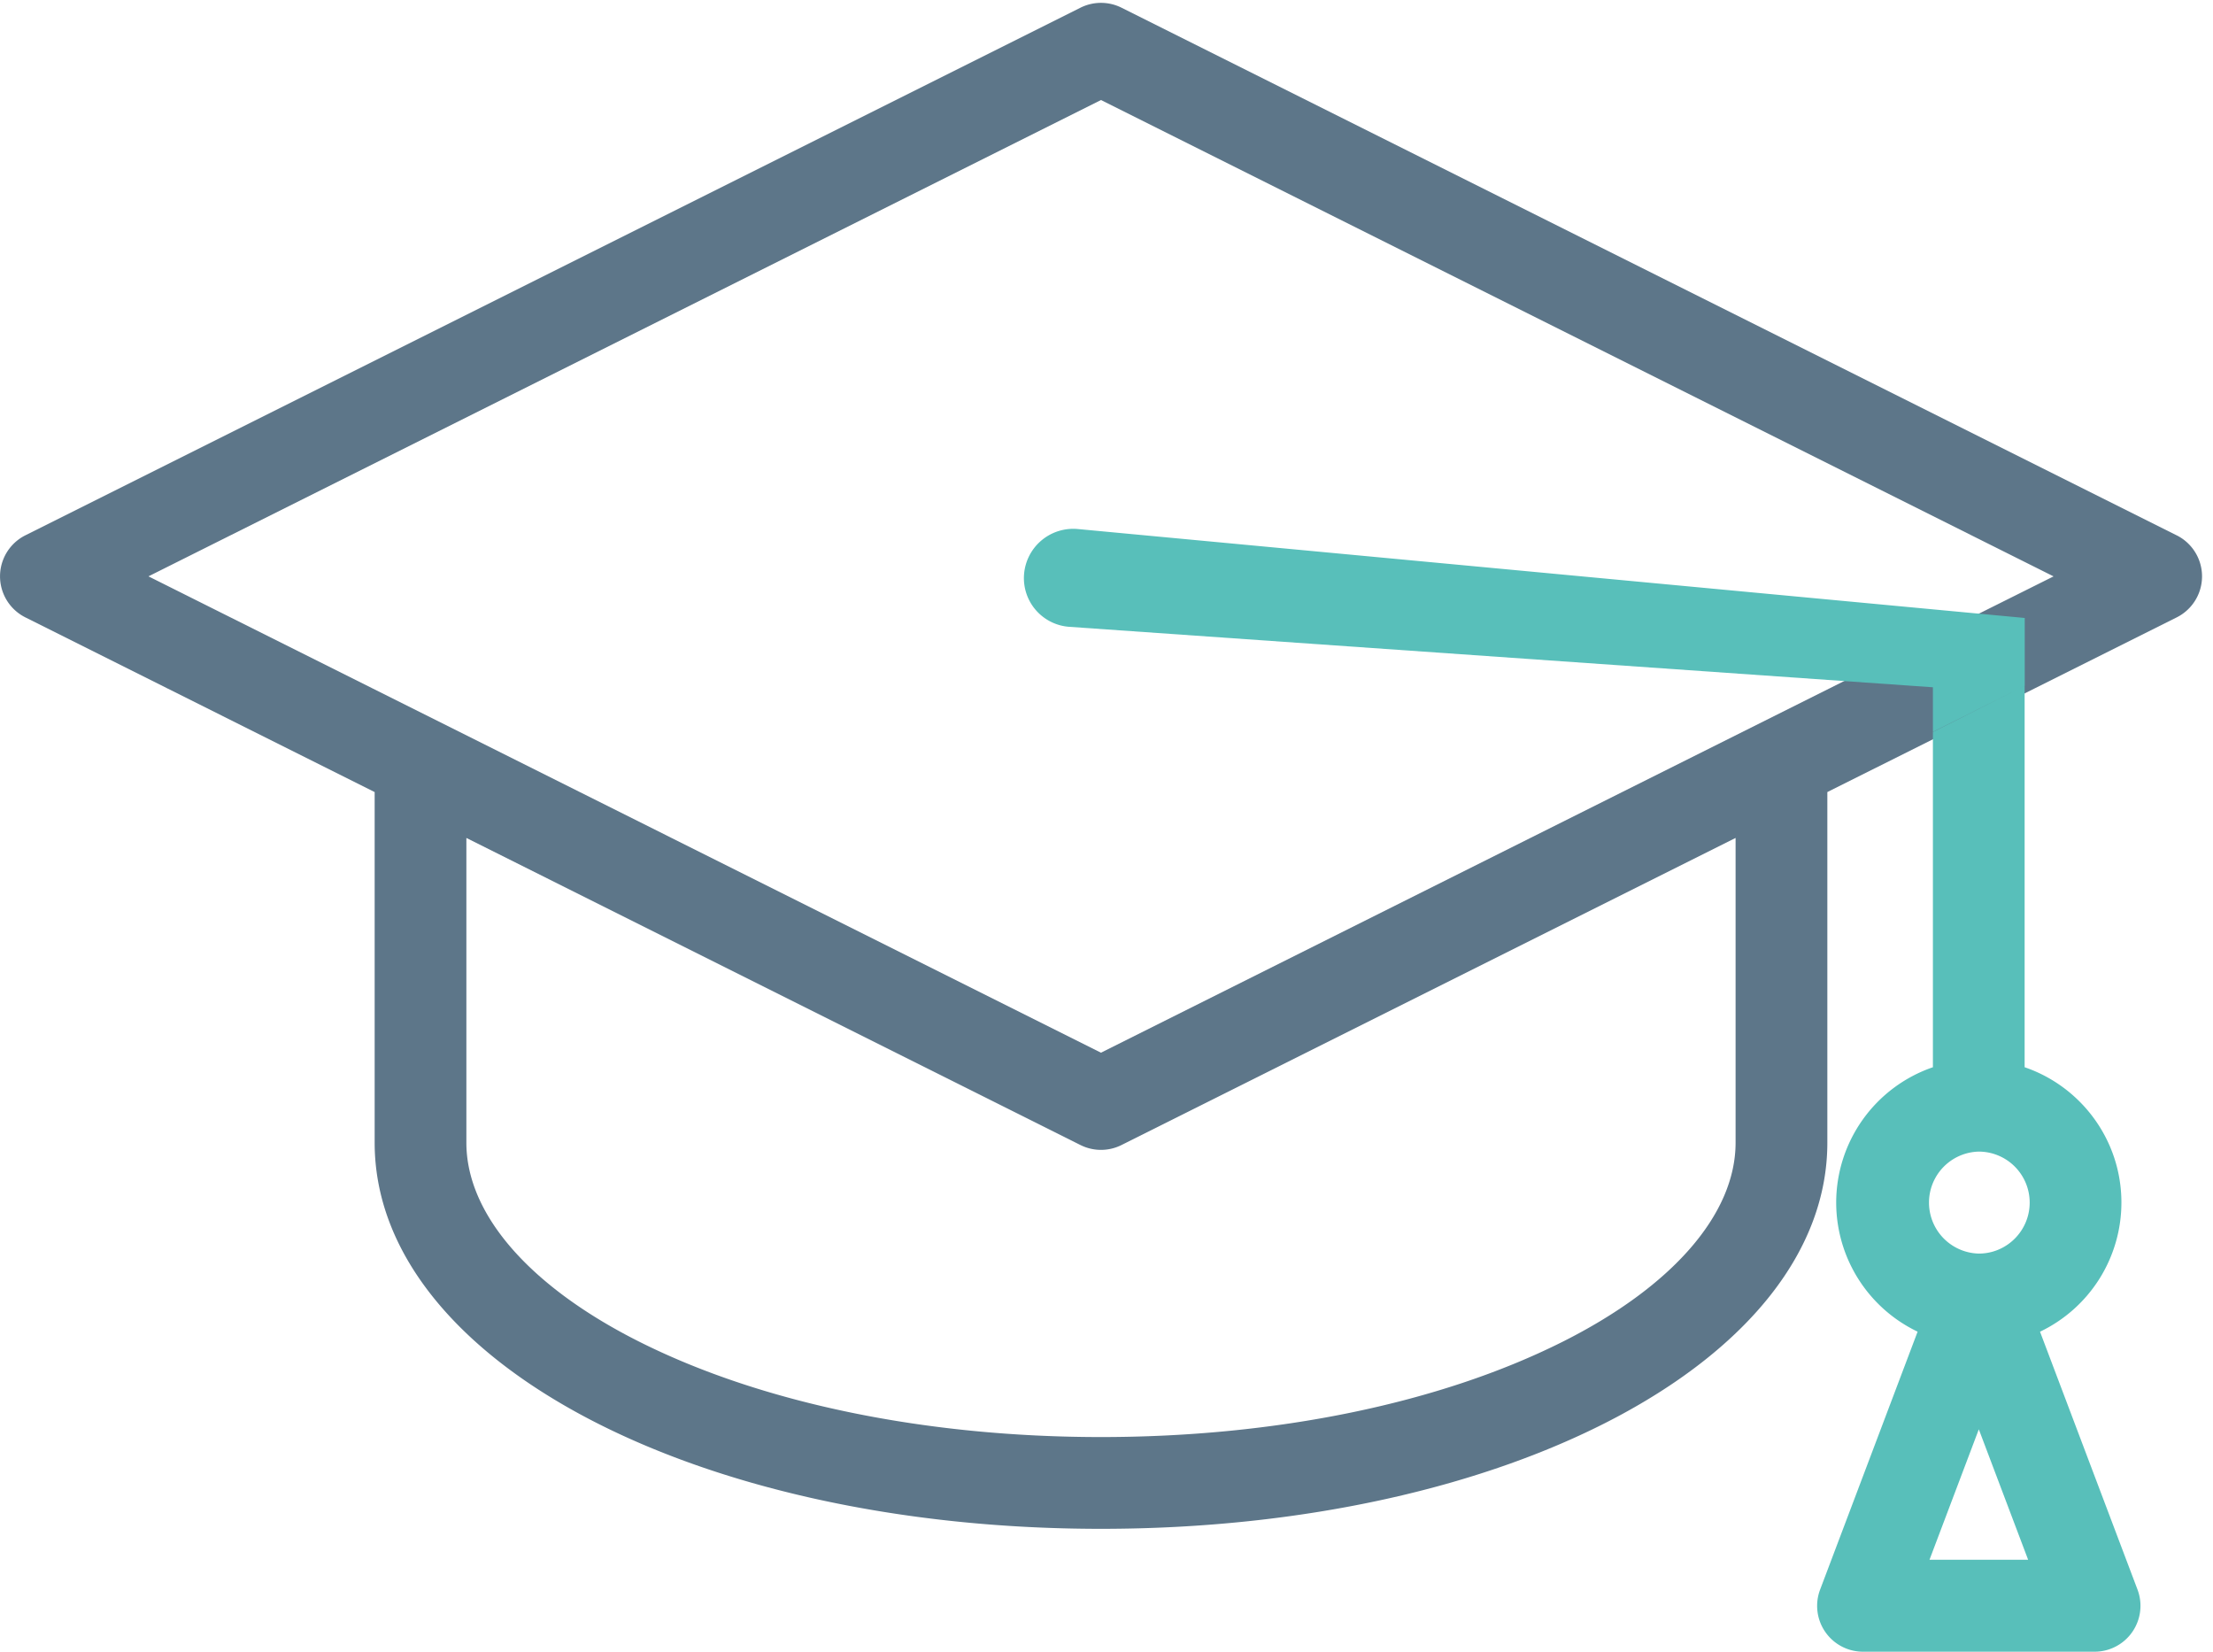 <svg width="67" height="50" xmlns="http://www.w3.org/2000/svg"><g id="Page-1" fill="none" fill-rule="evenodd"><g id="01.-Exports-/-Symbols" transform="translate(-347 -1406)" fill-rule="nonzero"><g id="Info-Icons" transform="translate(50 1339)"><g id="IconGradhat" transform="translate(297 67)"><path d="M65.899 16.205L33.954.233a1.39 1.39 0 0 0-1.242 0L.768 16.205a1.389 1.389 0 0 0 0 2.484l10.575 5.288V34.59c0 6.555 9.66 11.69 21.99 11.69 12.332 0 21.991-5.135 21.991-11.69V23.977L65.9 18.69a1.389 1.389 0 0 0 0-2.485zm-18.62 24.427c-3.701 1.851-8.654 2.87-13.946 2.87-5.291 0-10.244-1.019-13.946-2.87-3.347-1.673-5.267-3.875-5.267-6.041v-9.225l18.592 9.296a1.388 1.388 0 0 0 1.242 0l18.592-9.296v9.225c0 2.166-1.92 4.368-5.266 6.041zm12.843-22.16l-4.725 2.363-22.064 11.032-28.838-14.42L33.333 3.028l28.84 14.42-2.051 1.024z" id="Shape" fill="#5D7689"/><path d="M58.52 22.154v10.153a4.334 4.334 0 0 0-2.928 4.097 4.334 4.334 0 0 0 2.465 3.908l-2.95 7.803A1.388 1.388 0 0 0 56.405 50h7.009a1.39 1.39 0 0 0 1.299-1.885l-2.95-7.802a4.334 4.334 0 0 0 2.464-3.909c0-1.9-1.228-3.516-2.93-4.097V20.762l-2.778 1.392zm-.103 25.062l1.493-3.948 1.493 3.948h-2.986zm3.033-10.812c0 .852-.691 1.544-1.54 1.544a1.544 1.544 0 0 1-.007-3.087h.013a1.544 1.544 0 0 1 1.534 1.543zM32.634 16.015L61.3 18.707v2.053l-2.78 1.4v-1.355l-26.145-1.83a1.478 1.478 0 0 1-1.37-1.603 1.494 1.494 0 0 1 1.629-1.357z" id="Shape-Copy" fill="#58BFBA"/></g></g></g></g></svg>